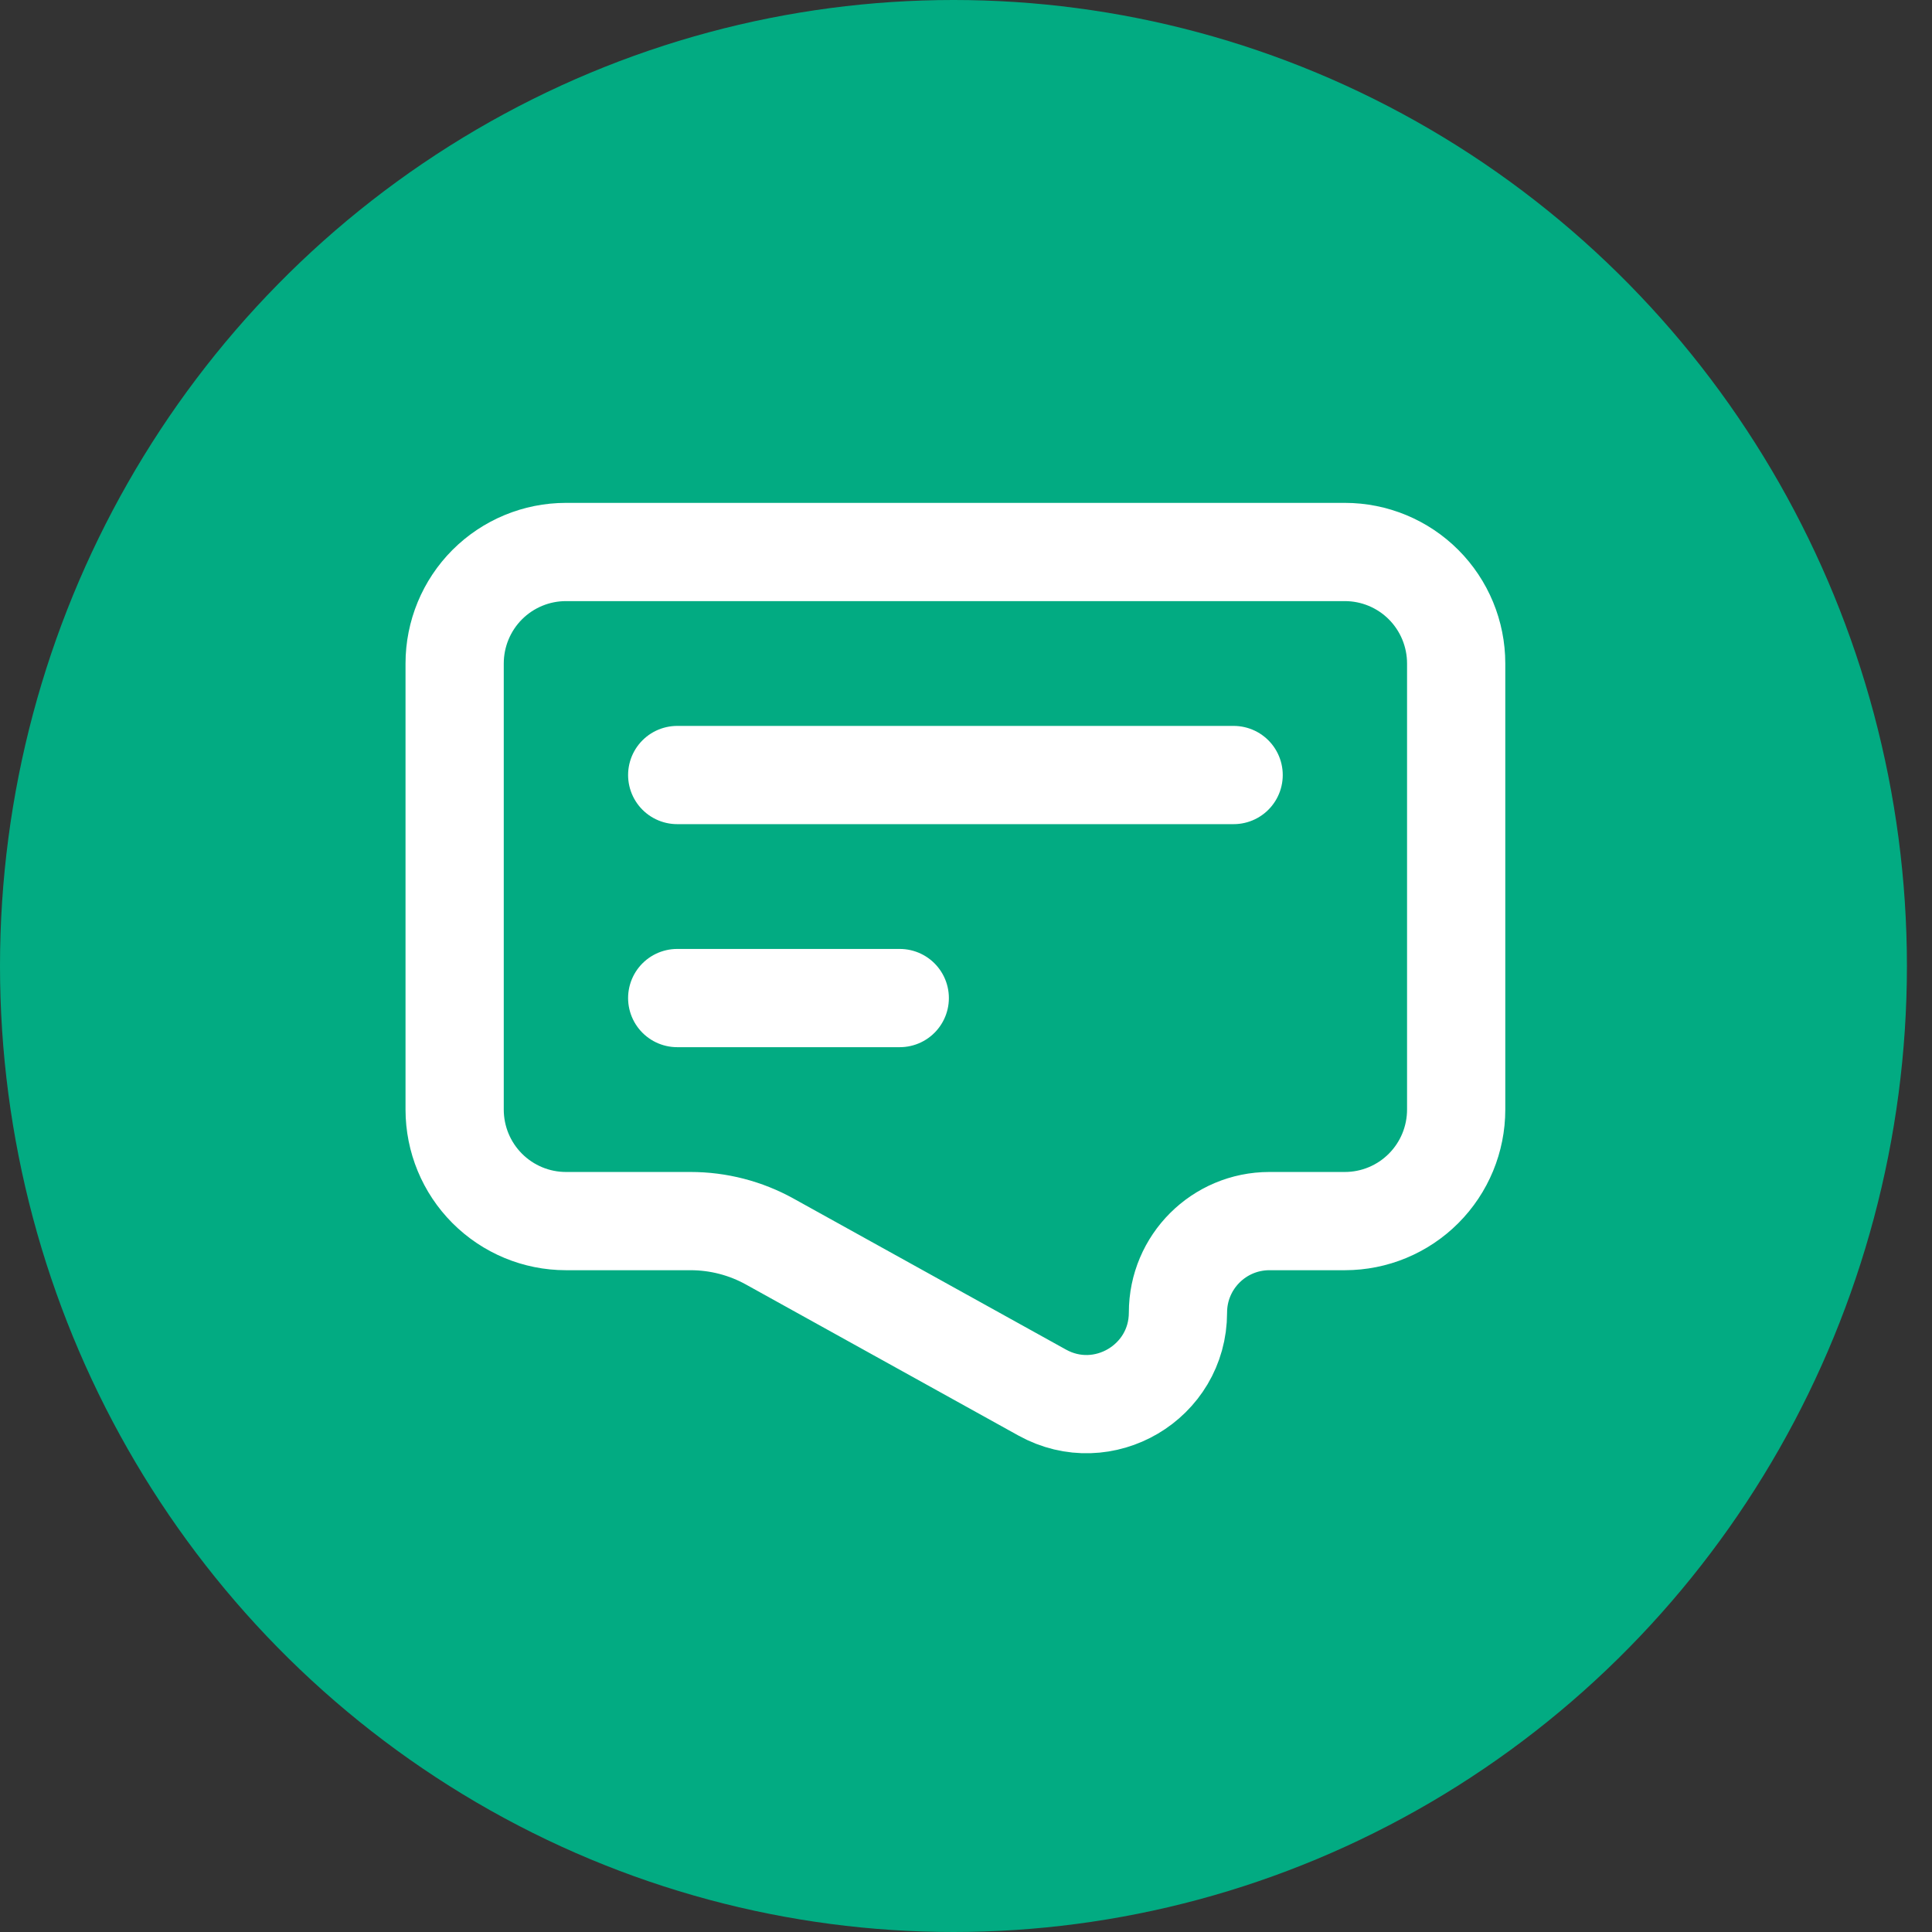 <svg width="59" height="59" viewBox="0 0 59 59" fill="none" xmlns="http://www.w3.org/2000/svg">
<rect x="0" y="0" width="59" height="59" fill="#333333" stroke="none"/>
<ellipse cx="29.117" cy="29.5" rx="29.117" ry="29.5" fill="#02AB82"/>
<path d="M20.681 23.668H37.673M20.681 30.479H27.477M17.282 37.29H21.087C21.935 37.29 22.769 37.505 23.511 37.917L31.826 42.526C33.688 43.558 35.973 42.211 35.973 40.083V40.083C35.973 38.54 37.224 37.29 38.767 37.29H41.071C41.972 37.29 42.837 36.931 43.474 36.292C44.111 35.654 44.469 34.788 44.469 33.884V20.262C44.469 19.359 44.111 18.493 43.474 17.854C42.837 17.216 41.972 16.857 41.071 16.857H17.282C16.381 16.857 15.517 17.216 14.879 17.854C14.242 18.493 13.884 19.359 13.884 20.262V33.884C13.884 34.788 14.242 35.654 14.879 36.292C15.517 36.931 16.381 37.29 17.282 37.29Z" stroke="white" stroke-width="3" stroke-linecap="round" stroke-linejoin="round"/>
</svg>

